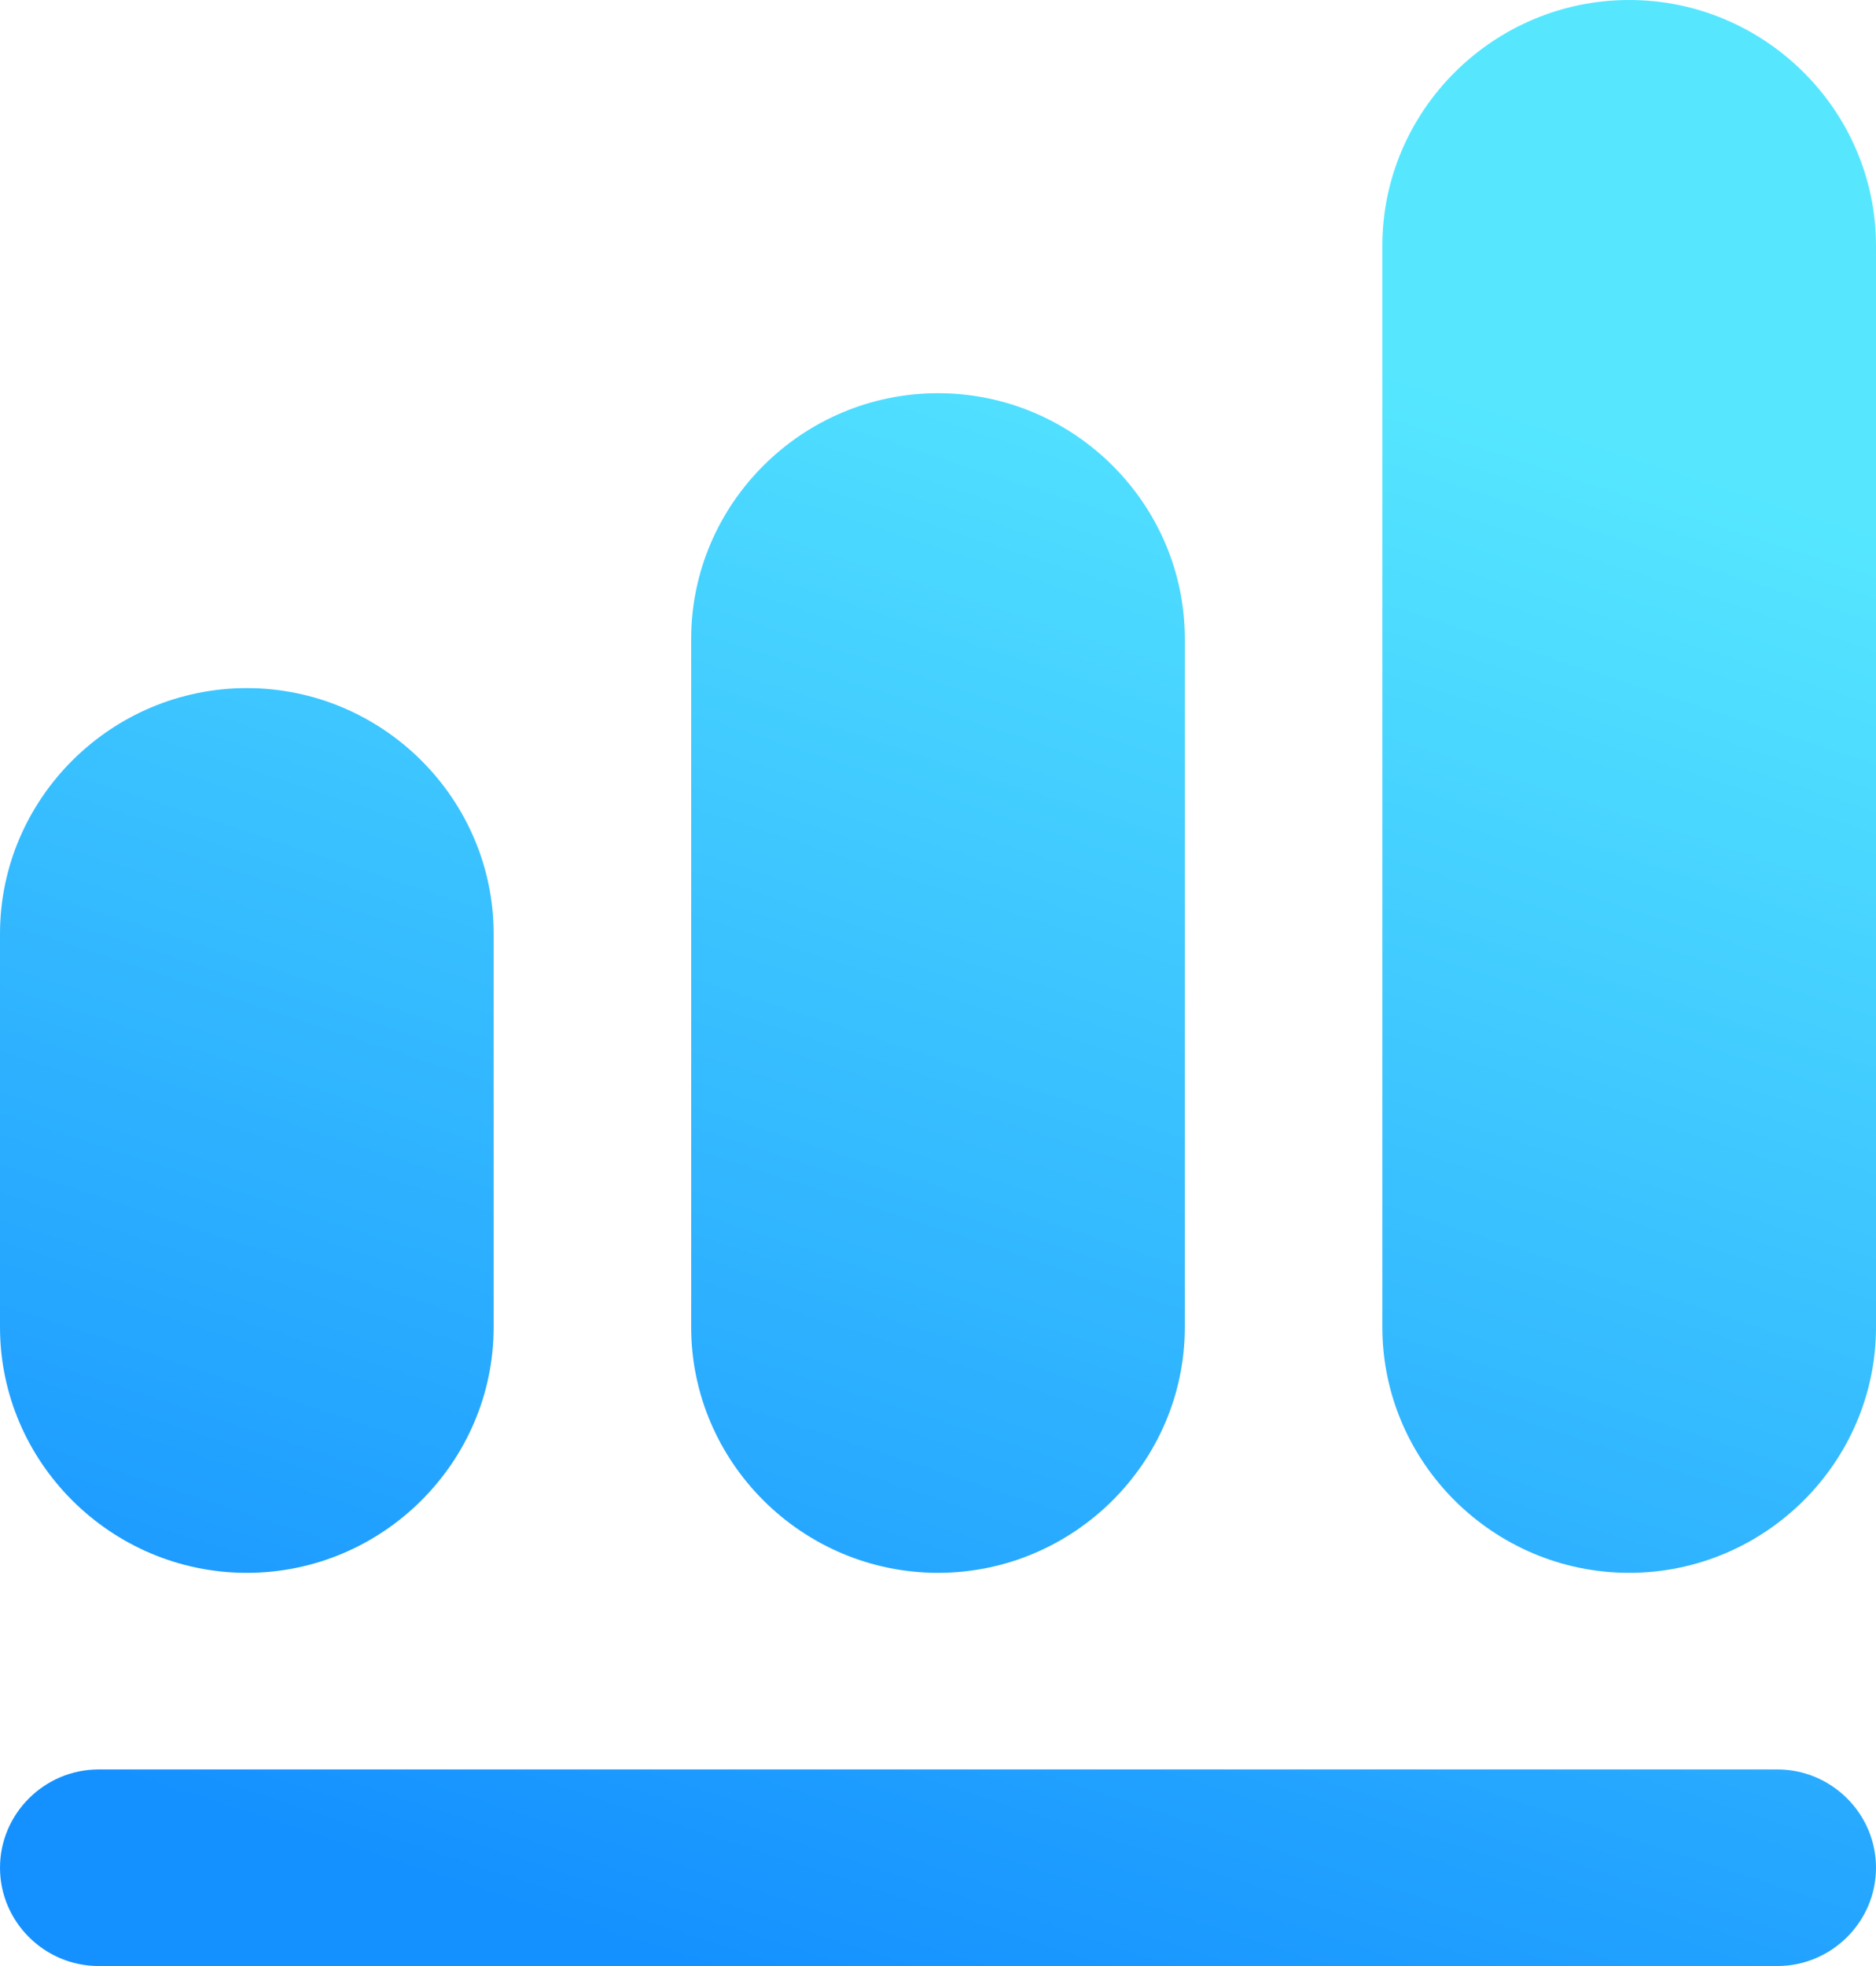 <?xml version="1.0" encoding="UTF-8"?>
<svg width="21px" height="22px" viewBox="0 0 21 22" version="1.1" xmlns="http://www.w3.org/2000/svg" xmlns:xlink="http://www.w3.org/1999/xlink">
    <!-- Generator: Sketch 52.4 (67378) - http://www.bohemiancoding.com/sketch -->
    <desc>Created with Sketch.</desc>
    <defs>
        <linearGradient x1="63.5%" y1="15.349%" x2="36.866%" y2="100%" id="linearGradient-1">
            <stop stop-color="#56E7FF" offset="0%"></stop>
            <stop stop-color="#1591FF" offset="100%"></stop>
        </linearGradient>
    </defs>
    <g id="Page-1" stroke="none" stroke-width="1" fill="none" fill-rule="evenodd">
        <g id="教学视频首页" transform="translate(-107, -2268)" fill="url(#linearGradient-1)">
            <g id="猜你喜欢" transform="translate(100, 2254)">
                <path d="M9.763,31.6 C8.243,31.6 7,30.363 7,28.85 L7,24.45 C7,22.938 8.243,21.7 9.763,21.7 C11.283,21.7 12.526,22.938 12.526,24.45 L12.526,28.85 C12.526,30.363 11.283,31.6 9.763,31.6 Z M17.5,31.6 C15.98,31.6 14.737,30.363 14.737,28.85 L14.737,21.15 C14.737,19.637 15.98,18.4 17.5,18.4 C19.02,18.4 20.263,19.637 20.263,21.15 L20.263,28.85 C20.263,30.363 19.02,31.6 17.5,31.6 Z M25.237,31.6 C23.717,31.6 22.474,30.363 22.474,28.85 L22.474,16.75 C22.474,15.238 23.717,14 25.237,14 C26.757,14 28,15.238 28,16.75 L28,28.85 C28,30.363 26.757,31.6 25.237,31.6 Z M26.895,36 L8.105,36 C7.497,36 7,35.505 7,34.9 C7,34.295 7.497,33.8 8.105,33.8 L26.895,33.8 C27.503,33.8 28,34.295 28,34.9 C28,35.505 27.503,36 26.895,36 Z" id="合并形状"></path>
            </g>
        </g>
    </g>
</svg>
